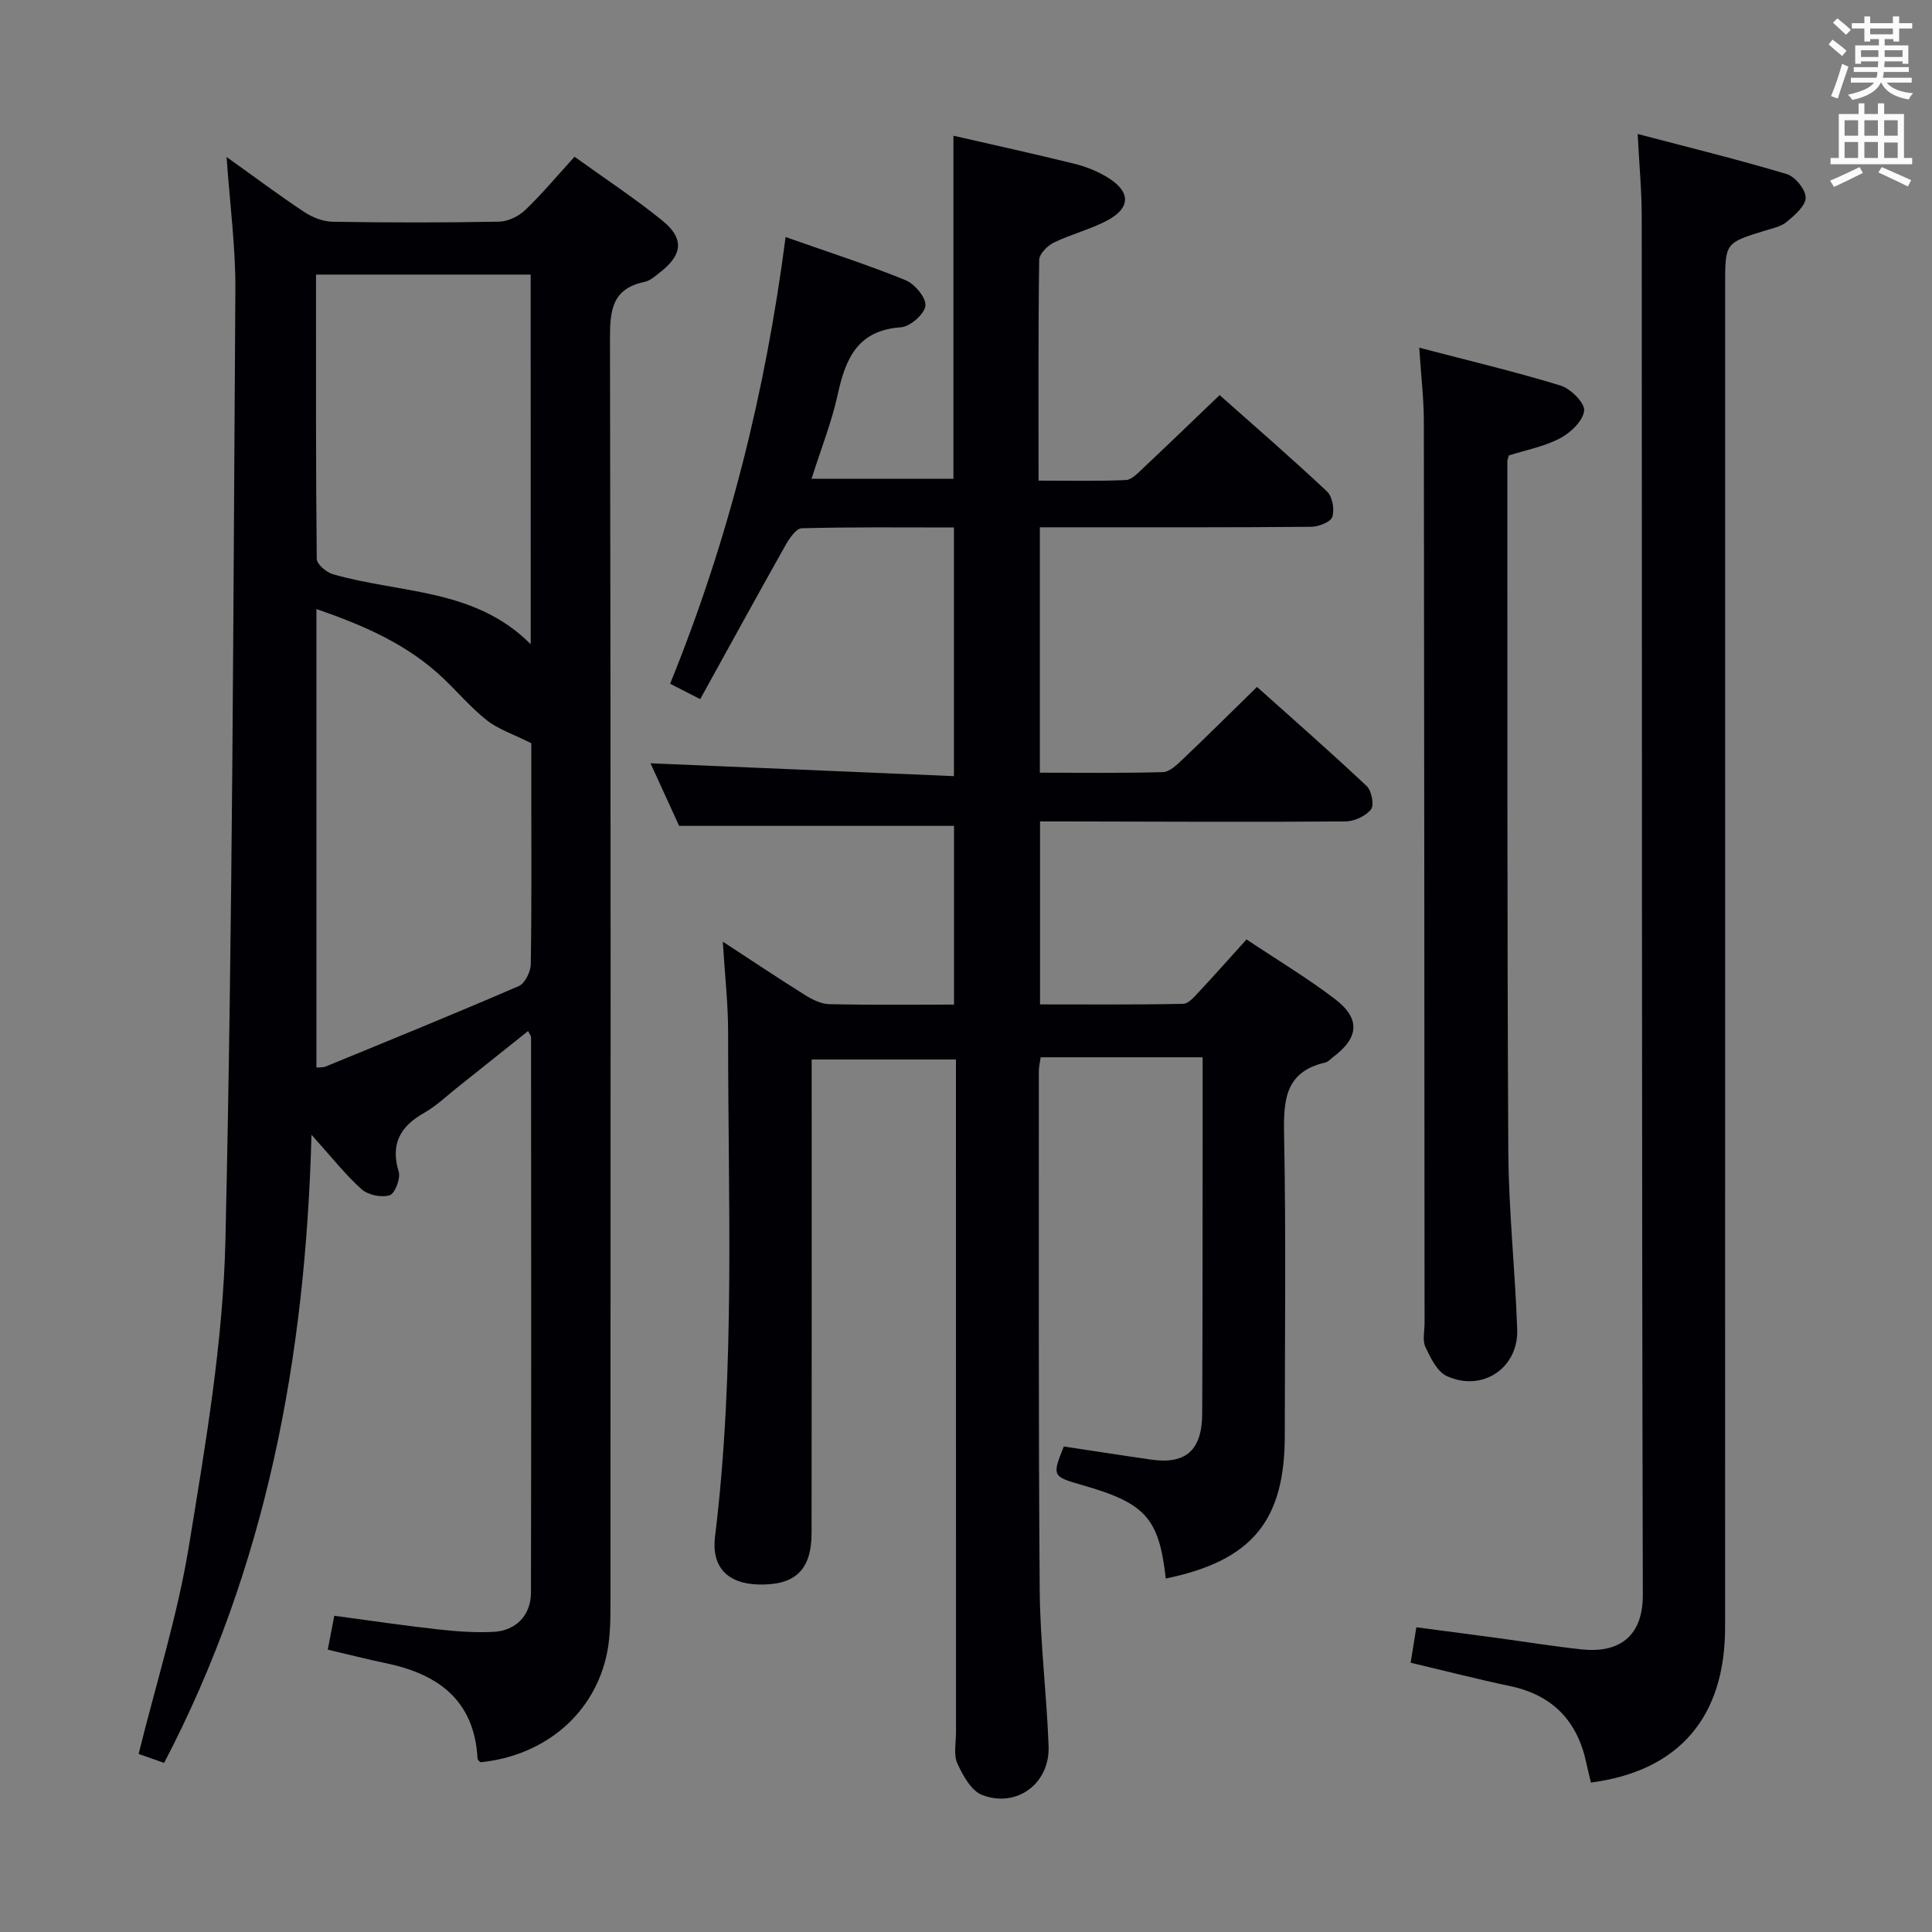 <svg enable-background="new 0 0 400 400" viewBox="0 0 400 400" xmlns="http://www.w3.org/2000/svg"><rect x="0" y="0" width="400" height="400" fill="#808080" stroke="none"/><g fill="#010105"><path d="m241.36 326.82c-1.4-12.53-4.19-15.61-17.3-19.35-6.2-1.77-6.26-1.89-3.81-7.99 6.06.91 12.09 1.86 18.13 2.72 7.11 1.01 10.48-1.93 10.52-9.48.1-19.5.07-39 .09-58.5.01-4.99 0-9.99 0-15.32-11.26 0-22.28 0-33.53 0-.17 1.22-.38 2.01-.38 2.79.02 35.83-.1 71.66.18 107.49.08 10.79 1.45 21.57 1.84 32.36.28 7.7-6.57 12.84-13.74 10.1-2.26-.86-4.01-4.04-5.15-6.54-.82-1.81-.28-4.26-.28-6.43-.01-44.33-.01-88.66-.01-132.99 0-1.98 0-3.96 0-6.32-9.98 0-19.67 0-29.87 0v5.52c0 30.83.02 61.66-.02 92.49-.01 7.71-3.42 10.91-11.09 10.68-6.34-.19-9.67-3.64-8.9-9.93 4.25-34.68 2.67-69.51 2.71-104.29.01-5.92-.67-11.84-1.1-18.87 6.31 4.12 11.64 7.69 17.07 11.08 1.48.92 3.28 1.82 4.95 1.86 8.49.19 16.98.09 25.85.09 0-12.6 0-24.97 0-37-18.67 0-37.22 0-56.91 0-1.69-3.69-3.91-8.55-5.93-12.96 20.96.89 41.67 1.76 62.82 2.66 0-17.58 0-34.27 0-51.48-10.6 0-21.06-.12-31.51.16-1.18.03-2.6 2.16-3.41 3.6-5.86 10.41-11.59 20.89-17.61 31.78-2.45-1.25-4.15-2.13-6.23-3.19 12.04-29.61 19.73-60.21 23.91-92.48 8.97 3.16 17.02 5.74 24.82 8.92 1.91.78 4.32 3.66 4.13 5.3-.2 1.73-3.16 4.33-5.06 4.46-8.95.61-11.46 6.43-13.09 13.87-1.26 5.78-3.48 11.34-5.43 17.49h29.38c0-23.65 0-47.2 0-71.02 8.33 1.91 16.74 3.75 25.1 5.82 2.38.59 4.77 1.56 6.85 2.84 4.79 2.94 4.79 6.3-.15 8.91-3.5 1.85-7.46 2.82-11.03 4.56-1.32.64-3 2.35-3.02 3.6-.21 14.99-.13 29.97-.13 45.68 6.2 0 12.14.14 18.07-.12 1.23-.05 2.51-1.46 3.57-2.45 5.19-4.89 10.32-9.84 15.85-15.14 7.21 6.41 14.87 13.03 22.23 19.95 1.13 1.06 1.6 3.75 1.1 5.27-.36 1.08-2.85 2.03-4.4 2.05-16.83.15-33.66.1-50.5.1-1.79 0-3.58 0-5.65 0v50.81c8.6 0 17.05.12 25.48-.12 1.37-.04 2.85-1.47 4-2.56 5.06-4.81 10.01-9.73 15.48-15.08 7.54 6.75 15.26 13.51 22.72 20.54 1.02.96 1.58 3.95.88 4.82-1.11 1.39-3.46 2.48-5.29 2.49-19.16.14-38.33.04-57.49 0-1.8 0-3.61 0-5.74 0v37.88c9.81 0 19.72.09 29.64-.12 1.15-.02 2.4-1.57 3.39-2.62 3.17-3.39 6.24-6.87 9.72-10.71 6.23 4.16 12.49 7.91 18.26 12.3 5.38 4.09 5.03 8.04-.34 12.06-.53.4-1.03.99-1.63 1.13-8.4 1.93-8.65 7.92-8.51 15.07.4 20.66.15 41.33.14 61.99.05 17.78-6.76 26.08-24.64 29.77z"/><path d="m46.91 32.5c5.83 4.16 10.85 7.93 16.08 11.39 1.69 1.12 3.89 1.99 5.88 2.02 11.5.19 23 .2 34.5-.02 1.85-.04 4.06-1.14 5.43-2.46 3.47-3.32 6.55-7.03 10.15-10.98 6.16 4.44 12.4 8.54 18.18 13.22 4.55 3.67 4.2 7.05-.36 10.62-1.04.81-2.14 1.83-3.35 2.08-6.75 1.41-7.14 5.94-7.13 11.83.18 86.83.13 173.66.1 260.49 0 3.82.05 7.73-.69 11.44-2.52 12.62-12.85 21.39-26.26 22.73-.2-.25-.56-.5-.57-.76-.64-12.01-8.07-17.48-18.91-19.74-3.88-.81-7.72-1.79-12.1-2.82.43-2.21.84-4.37 1.35-7.01 7.4.99 14.43 2.03 21.49 2.82 3.79.42 7.65.7 11.45.51 4.66-.22 7.78-3.44 7.78-8.12.08-38.33.04-76.66.02-115 0-.27-.25-.54-.62-1.27-4.97 3.97-9.85 7.87-14.74 11.76-2.21 1.76-4.3 3.77-6.73 5.15-4.97 2.81-7.07 6.41-5.31 12.22.42 1.4-.8 4.54-1.88 4.87-1.7.52-4.47-.05-5.81-1.25-3.41-3.07-6.28-6.74-10.37-11.28-1.23 46.17-9.34 89.53-30.51 130.05-1.89-.67-3.71-1.31-5.28-1.86 3.59-14.51 8.06-28.61 10.42-43.07 3.42-20.94 7.06-42.09 7.55-63.22 1.5-65.6 1.62-131.23 2.06-196.85.06-8.76-1.12-17.54-1.82-27.49zm18.6 188.53c.64-.07 1.35.01 1.94-.23 13.35-5.48 26.72-10.92 39.97-16.65 1.28-.55 2.45-2.98 2.47-4.55.2-11.99.11-23.98.11-35.97 0-3.77 0-7.54 0-9.75-3.88-1.95-6.86-2.91-9.16-4.72-3.25-2.55-5.98-5.77-8.99-8.65-7.34-7.01-16.31-10.96-26.34-14.41zm44.36-164.18c-15.01 0-29.55 0-44.44 0 0 19.92-.06 39.39.15 58.86.01 1.09 1.96 2.77 3.3 3.16 13.85 4.03 29.43 2.85 41 14.52-.01-25.88-.01-51.02-.01-76.54z"/><path d="m329.39 369.06c-.36-1.51-.69-2.78-.96-4.05-1.84-8.7-6.96-14.06-15.78-15.92-6.78-1.43-13.49-3.16-20.59-4.84.37-2.29.72-4.51 1.18-7.34 5.58.74 11.09 1.45 16.59 2.19 5.92.8 11.82 1.77 17.75 2.4 6.43.68 12.57-1.64 12.55-11.3-.24-95.14-.16-190.28-.23-285.42 0-5.29-.51-10.57-.84-17.04 10.58 2.78 20.78 5.28 30.83 8.29 1.75.52 3.94 3.18 3.95 4.87.01 1.7-2.25 3.64-3.9 5.02-1.21 1.01-3.01 1.36-4.59 1.85-8.17 2.53-8.18 2.52-8.18 11.26 0 92.64.01 185.28-.01 277.92 0 18.58-9.56 29.72-27.77 32.11z"/><path d="m293.84 71.99c10.44 2.73 19.95 4.98 29.27 7.84 2.09.64 5.04 3.6 4.87 5.2-.23 2.11-2.8 4.57-4.98 5.71-3.3 1.73-7.13 2.45-10.6 3.55-.16.59-.32.91-.32 1.23.03 47.63-.06 95.26.2 142.89.07 12.28 1.42 24.55 1.84 36.84.28 8-7.24 13.03-14.58 9.65-2-.92-3.36-3.77-4.42-6.01-.65-1.37-.18-3.28-.18-4.94-.04-62.29-.06-124.57-.15-186.86-.01-4.59-.57-9.19-.95-15.1z"/></g><path d="m378.6 9.2.8-1c.9.7 1.9 1.4 2.9 2.3l-.9 1.1c-1.1-.9-2-1.7-2.8-2.4zm.5 10.7c.9-2.1 1.6-4.3 2.3-6.7.4.2.8.4 1.3.6-.7 2.1-1.5 4.3-2.2 6.6zm.4-15.2.9-.9c1 .8 2 1.6 2.8 2.4l-1 1c-1-.9-1.9-1.8-2.7-2.5zm12.5-1.3h1.2v1.4h2.7v1.1h-2.7v2.7h-1.2v-.5h-1.8v1.3h4.9v3.8h-1.2v-.5h-3.7c0 .4-.1.9-.1 1.2h5.1v1h-5.2c0 .5-.1.9-.2 1.2h6v1h-5.2c1.1 1.3 2.9 2 5.5 2.2-.4.4-.7.8-.9 1.3-2.9-.5-4.8-1.6-5.7-3.5h-.1c-.8 1.7-2.7 2.9-5.9 3.6-.2-.4-.6-.8-.9-1.1 2.8-.6 4.6-1.4 5.4-2.5h-4.8v-1h5.3c.1-.3.2-.7.2-1.2h-4.9v-1h5c0-.4 0-.8.1-1.2h-3.6v.5h-1.2v-3.8h4.9v-1.3h-1.8v.5h-1.2v-2.7h-2.6v-1.1h2.6v-1.4h1.2v1.4h4.7v-1.4zm-6.7 8.4h3.6c0-.4 0-.9 0-1.4h-3.6zm1.9-4.7h4.7v-1.2h-4.7zm6.7 3.3h-3.7v1.4h3.7z" fill="#fafbfa"/><path d="m384.7 21.4h1.3v2.2h2.8v-2.2h1.3v2.2h4.1v9.1h1.7v1.3h-16.9v-1.3h1.7v-9.1h4.1v-2.2zm.3 13.2.7 1.2c-1.8.9-3.8 1.9-6 2.9-.2-.4-.5-.8-.8-1.3 2.4-1 4.4-2 6.1-2.8zm-3.1-6.5h2.8v-3.2h-2.8zm0 4.6h2.8v-3.3h-2.8zm4.1-4.6h2.8v-3.2h-2.8zm0 4.6h2.8v-3.3h-2.8zm3.6 1.9c2.1.9 4.1 1.8 6.1 2.7l-.7 1.3c-2.2-1.1-4.2-2-6.1-2.9zm3.3-9.7h-2.8v3.2h2.8zm-2.8 7.8h2.8v-3.2h-2.8z" fill="#fafbfa"/></svg>